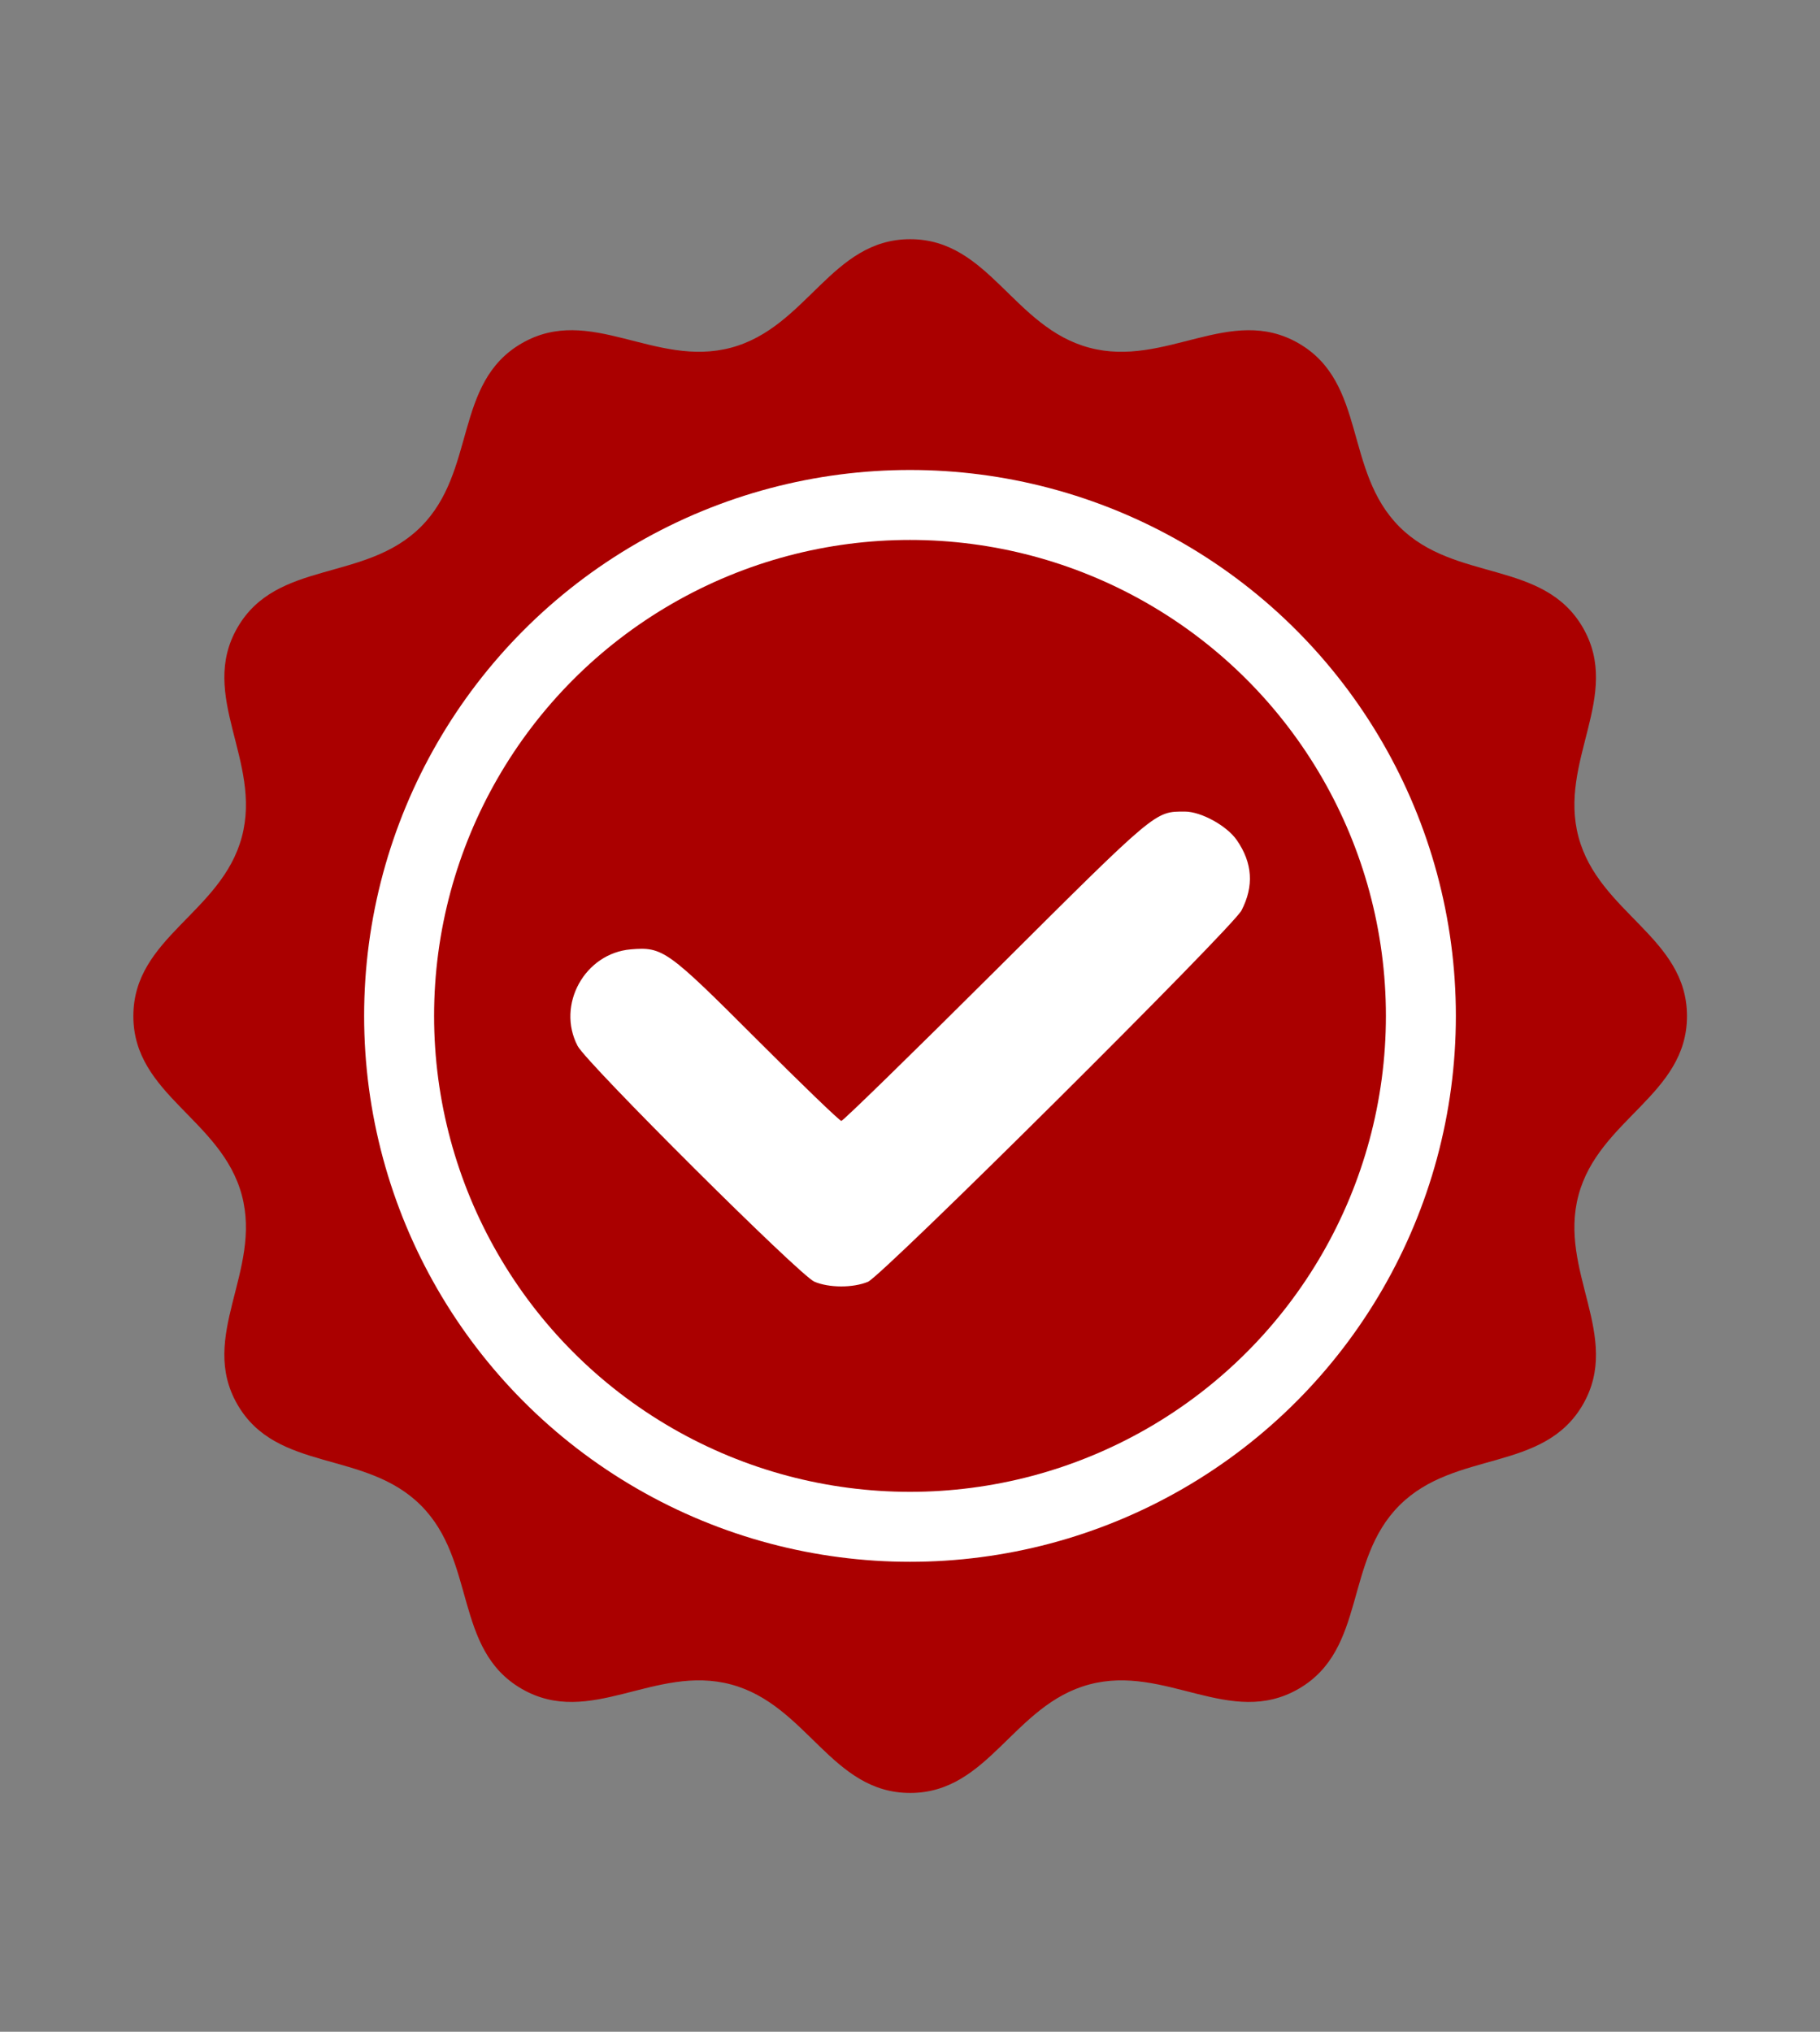 <?xml version="1.0" encoding="UTF-8" standalone="no"?>
<svg
   xmlns:dc="http://purl.org/dc/elements/1.1/"
   xmlns:cc="http://creativecommons.org/ns#"
   xmlns:rdf="http://www.w3.org/1999/02/22-rdf-syntax-ns#"
   xmlns:svg="http://www.w3.org/2000/svg"
   xmlns="http://www.w3.org/2000/svg"
   viewBox="0 0 43 48"
   height="48"
   width="43"
   id="svg2"
   version="1.1">
  <rect x="0" y="0" width="43" height="48" fill="#808080" stroke="none"/>
  <defs
     id="defs6" />
  <g
     style="display:inline"
     id="layer2">
    <path
       transform="matrix(0.974,0.261,-0.261,0.974,6.827,-4.983)"
       d="m 34.37,36.87 c -1.306,1.306 -3.165,0.247 -4.764,1.17 -1.599,0.923 -1.612,3.063 -3.395,3.541 C 24.427,42.059 23.347,40.212 21.5,40.212 c -1.847,0 -2.927,1.847 -4.711,1.369 C 15.005,41.103 14.993,38.964 13.394,38.04 11.795,37.117 9.935,38.176 8.63,36.87 7.324,35.565 8.383,33.705 7.46,32.106 6.536,30.507 4.397,30.495 3.919,28.711 3.441,26.927 5.288,25.847 5.288,24 c 0,-1.847 -1.847,-2.927 -1.369,-4.711 C 4.397,17.505 6.536,17.493 7.46,15.894 8.383,14.295 7.324,12.435 8.63,11.13 9.935,9.824 11.795,10.883 13.394,9.96 14.993,9.036 15.005,6.897 16.789,6.419 18.573,5.941 19.653,7.788 21.5,7.788 c 1.847,0 2.927,-1.847 4.711,-1.369 1.784,0.478 1.796,2.618 3.395,3.541 1.599,0.923 3.458,-0.136 4.764,1.17 1.306,1.306 0.247,3.165 1.17,4.764 0.923,1.599 3.063,1.612 3.541,3.395 0.478,1.784 -1.369,2.864 -1.369,4.711 0,1.847 1.847,2.927 1.369,4.711 -0.478,1.784 -2.618,1.796 -3.541,3.395 -0.923,1.599 0.136,3.458 -1.17,4.764 z"
       id="path865"
       style="color:#000000;overflow:visible;opacity:1;vector-effect:none;fill:#aa0000;fill-opacity:1;stroke:none;stroke-width:0.357;stroke-linecap:round;stroke-linejoin:round;stroke-miterlimit:4;stroke-dasharray:none;stroke-dashoffset:0;stroke-opacity:1" />
    <circle
       r="12.897"
       cy="24"
       cx="21.5"
       id="path931"
       style="color:#000000;overflow:visible;opacity:1;vector-effect:none;fill:#ffffff;fill-opacity:1;stroke:none;stroke-width:0.101;stroke-linecap:round;stroke-linejoin:round;stroke-miterlimit:4;stroke-dasharray:none;stroke-dashoffset:0;stroke-opacity:1" />
    <circle
       r="11.244"
       cy="24"
       cx="21.5"
       id="path929"
       style="color:#000000;overflow:visible;opacity:1;vector-effect:none;fill:#aa0000;fill-opacity:1;stroke:none;stroke-width:0.1;stroke-linecap:round;stroke-linejoin:round;stroke-miterlimit:4;stroke-dasharray:none;stroke-dashoffset:0;stroke-opacity:1" />
    <path
       style="opacity:1;fill:#ffffff;stroke:none;stroke-width:0.075"
       d="m 20.504,30.284 c 0.34,-0.141 8.617,-8.368 8.828,-8.775 0.298,-0.575 0.261,-1.124 -0.11,-1.66 -0.237,-0.342 -0.844,-0.676 -1.229,-0.676 -0.713,0 -0.65,-0.052 -4.46,3.742 -1.969,1.961 -3.614,3.566 -3.655,3.566 -0.041,0 -0.938,-0.865 -1.995,-1.922 -2.117,-2.118 -2.222,-2.193 -2.976,-2.131 -1.092,0.091 -1.766,1.312 -1.26,2.282 0.213,0.408 5.245,5.419 5.593,5.569 0.343,0.148 0.912,0.15 1.264,0.004 z"
       id="path819-3" />
  </g>
</svg>
